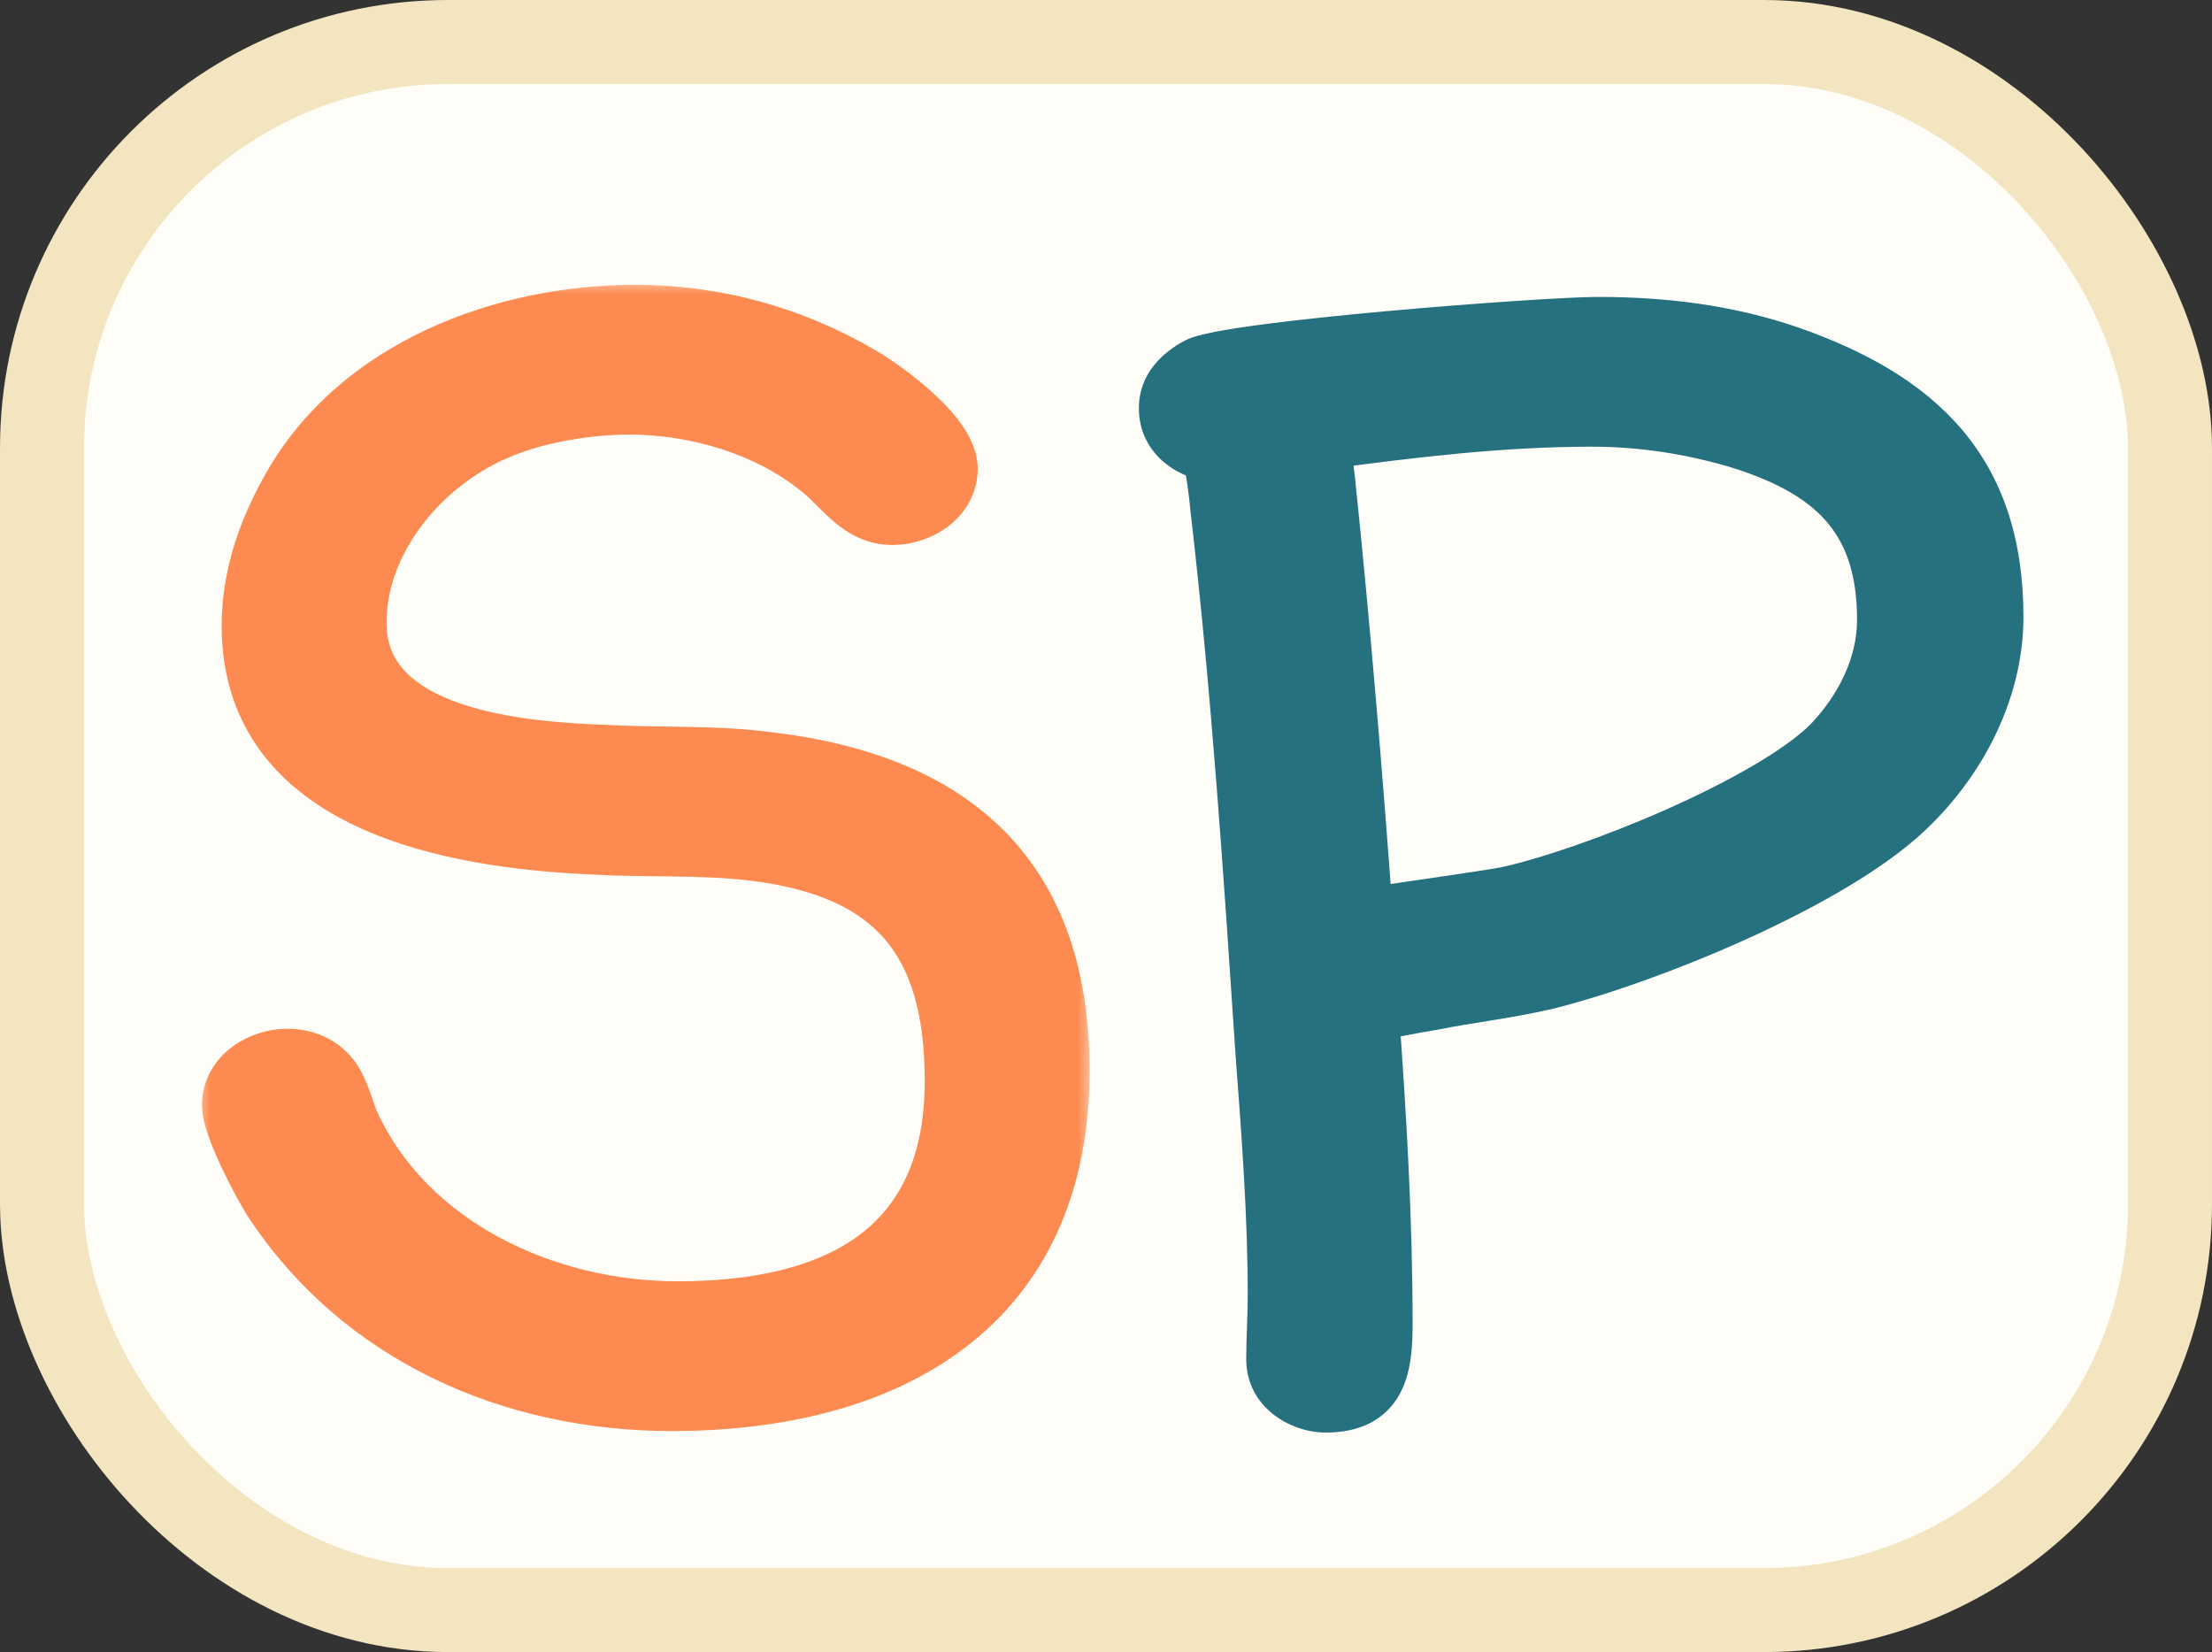 <svg width="79" height="59" viewBox="0 0 79 59" fill="none" xmlns="http://www.w3.org/2000/svg">
<rect x="0" y="0" width="79" height="59" fill="#333333" stroke="none"/>
<rect x="1.5" y="1.5" width="76" height="56" rx="14.5" fill="#FFFDF7" stroke="#F2E5BF" stroke-width="3"/>
<mask id="path-2-outside-1_178_14318" maskUnits="userSpaceOnUse" x="7" y="10" width="32" height="42" fill="black">
<rect fill="white" x="7" y="10" width="32" height="42"/>
<path d="M22.686 11.172C25.548 11.172 28.302 11.928 30.786 13.386C31.704 13.926 33.918 15.546 33.918 16.734C33.918 17.814 32.838 18.462 31.866 18.462C30.678 18.462 30.084 17.436 29.274 16.788C27.438 15.276 24.846 14.52 22.47 14.52C21.066 14.52 19.338 14.79 17.988 15.33C15.234 16.41 12.804 19.164 12.804 22.242C12.804 26.346 18.636 26.778 21.606 26.886C23.604 26.994 25.602 26.886 27.546 27.156C34.134 27.966 37.914 31.368 37.914 38.226C37.914 46.704 31.704 50.106 23.982 50.106C18.258 50.106 12.858 47.73 9.672 42.87C9.24 42.168 8.214 40.224 8.214 39.468C8.214 38.388 9.294 37.74 10.266 37.74C10.86 37.74 11.4 37.956 11.778 38.388C12.156 38.82 12.318 39.522 12.534 40.062C14.532 44.49 19.5 46.758 24.198 46.758C29.706 46.758 34.026 44.76 34.026 38.604C34.026 33.582 31.92 31.044 26.844 30.45C25.008 30.234 23.118 30.342 21.228 30.234C16.206 30.018 8.916 28.776 8.916 22.35C8.916 20.568 9.51 18.894 10.374 17.382C12.804 13.116 17.934 11.172 22.686 11.172Z"/>
</mask>
<path d="M22.686 11.172C25.548 11.172 28.302 11.928 30.786 13.386C31.704 13.926 33.918 15.546 33.918 16.734C33.918 17.814 32.838 18.462 31.866 18.462C30.678 18.462 30.084 17.436 29.274 16.788C27.438 15.276 24.846 14.52 22.47 14.52C21.066 14.52 19.338 14.79 17.988 15.33C15.234 16.41 12.804 19.164 12.804 22.242C12.804 26.346 18.636 26.778 21.606 26.886C23.604 26.994 25.602 26.886 27.546 27.156C34.134 27.966 37.914 31.368 37.914 38.226C37.914 46.704 31.704 50.106 23.982 50.106C18.258 50.106 12.858 47.73 9.672 42.87C9.24 42.168 8.214 40.224 8.214 39.468C8.214 38.388 9.294 37.74 10.266 37.74C10.86 37.74 11.4 37.956 11.778 38.388C12.156 38.82 12.318 39.522 12.534 40.062C14.532 44.49 19.5 46.758 24.198 46.758C29.706 46.758 34.026 44.76 34.026 38.604C34.026 33.582 31.92 31.044 26.844 30.45C25.008 30.234 23.118 30.342 21.228 30.234C16.206 30.018 8.916 28.776 8.916 22.35C8.916 20.568 9.51 18.894 10.374 17.382C12.804 13.116 17.934 11.172 22.686 11.172Z" fill="#FD8B51"/>
<path d="M30.786 13.386L31.293 12.524L31.292 12.524L30.786 13.386ZM29.274 16.788L28.638 17.56L28.644 17.564L28.649 17.569L29.274 16.788ZM17.988 15.33L18.353 16.261L18.359 16.259L17.988 15.33ZM21.606 26.886L21.66 25.887L21.651 25.887L21.642 25.887L21.606 26.886ZM27.546 27.156L27.408 28.146L27.416 28.148L27.424 28.148L27.546 27.156ZM9.672 42.87L8.82 43.394L8.828 43.406L8.836 43.418L9.672 42.87ZM11.778 38.388L12.531 37.73L12.531 37.73L11.778 38.388ZM12.534 40.062L11.605 40.433L11.614 40.453L11.623 40.473L12.534 40.062ZM26.844 30.45L26.727 31.443L26.728 31.443L26.844 30.45ZM21.228 30.234L21.285 29.235L21.271 29.235L21.228 30.234ZM10.374 17.382L11.242 17.878L11.243 17.877L10.374 17.382ZM22.686 12.172C25.368 12.172 27.947 12.879 30.28 14.248L31.292 12.524C28.657 10.977 25.728 10.172 22.686 10.172V12.172ZM30.279 14.248C30.686 14.487 31.408 14.985 32.016 15.55C32.319 15.832 32.566 16.105 32.73 16.347C32.811 16.466 32.861 16.563 32.89 16.636C32.919 16.71 32.918 16.74 32.918 16.734H34.918C34.918 16.145 34.653 15.62 34.386 15.225C34.106 14.812 33.742 14.423 33.377 14.085C32.648 13.407 31.804 12.825 31.293 12.524L30.279 14.248ZM32.918 16.734C32.918 16.904 32.844 17.061 32.652 17.206C32.445 17.364 32.147 17.462 31.866 17.462V19.462C32.557 19.462 33.285 19.236 33.861 18.8C34.452 18.351 34.918 17.644 34.918 16.734H32.918ZM31.866 17.462C31.602 17.462 31.379 17.363 31.075 17.105C30.913 16.968 30.757 16.812 30.559 16.614C30.373 16.429 30.149 16.207 29.899 16.007L28.649 17.569C28.804 17.693 28.958 17.842 29.148 18.032C29.326 18.209 29.545 18.43 29.782 18.631C30.274 19.048 30.942 19.462 31.866 19.462V17.462ZM29.91 16.016C27.86 14.328 25.029 13.52 22.47 13.52V15.52C24.663 15.52 27.016 16.224 28.638 17.56L29.91 16.016ZM22.47 13.52C20.965 13.52 19.106 13.806 17.617 14.402L18.359 16.259C19.57 15.774 21.168 15.52 22.47 15.52V13.52ZM17.623 14.399C14.594 15.587 11.804 18.648 11.804 22.242H13.804C13.804 19.68 15.874 17.233 18.353 16.261L17.623 14.399ZM11.804 22.242C11.804 23.534 12.274 24.576 13.04 25.375C13.782 26.151 14.765 26.661 15.764 27.007C17.749 27.696 20.085 27.831 21.57 27.885L21.642 25.887C20.157 25.833 18.092 25.698 16.419 25.118C15.588 24.829 14.928 24.455 14.484 23.992C14.063 23.553 13.804 23.002 13.804 22.242H11.804ZM21.552 27.884C22.573 27.94 23.611 27.94 24.576 27.96C25.559 27.98 26.497 28.02 27.408 28.146L27.684 26.166C26.651 26.022 25.618 25.981 24.617 25.96C23.597 25.94 22.637 25.94 21.66 25.887L21.552 27.884ZM27.424 28.148C30.585 28.537 32.93 29.531 34.485 31.122C36.026 32.698 36.914 34.985 36.914 38.226H38.914C38.914 34.609 37.912 31.766 35.916 29.724C33.934 27.697 31.095 26.585 27.668 26.163L27.424 28.148ZM36.914 38.226C36.914 42.191 35.478 44.85 33.239 46.549C30.957 48.28 27.717 49.106 23.982 49.106V51.106C27.969 51.106 31.695 50.231 34.448 48.142C37.245 46.02 38.914 42.739 38.914 38.226H36.914ZM23.982 49.106C18.53 49.106 13.476 46.849 10.508 42.322L8.836 43.418C12.24 48.611 17.986 51.106 23.982 51.106V49.106ZM10.524 42.346C10.329 42.029 9.983 41.402 9.688 40.768C9.541 40.451 9.414 40.15 9.327 39.895C9.283 39.768 9.253 39.663 9.234 39.58C9.214 39.492 9.214 39.46 9.214 39.468H7.214C7.214 39.833 7.327 40.228 7.435 40.545C7.554 40.889 7.711 41.259 7.874 41.611C8.2 42.313 8.583 43.008 8.82 43.394L10.524 42.346ZM9.214 39.468C9.214 39.298 9.288 39.141 9.48 38.996C9.687 38.838 9.985 38.74 10.266 38.74V36.74C9.575 36.74 8.847 36.966 8.271 37.402C7.68 37.851 7.214 38.558 7.214 39.468H9.214ZM10.266 38.74C10.613 38.74 10.863 38.861 11.025 39.047L12.531 37.73C11.937 37.051 11.107 36.74 10.266 36.74V38.74ZM11.025 39.047C11.096 39.127 11.18 39.276 11.284 39.545C11.334 39.674 11.38 39.808 11.433 39.961C11.483 40.106 11.541 40.273 11.605 40.433L13.463 39.691C13.418 39.581 13.375 39.457 13.323 39.306C13.273 39.162 13.214 38.992 13.149 38.824C13.024 38.499 12.838 38.081 12.531 37.73L11.025 39.047ZM11.623 40.473C13.831 45.367 19.24 47.758 24.198 47.758V45.758C19.76 45.758 15.233 43.613 13.445 39.651L11.623 40.473ZM24.198 47.758C27.043 47.758 29.746 47.247 31.761 45.802C33.835 44.313 35.026 41.945 35.026 38.604H33.026C33.026 41.419 32.057 43.128 30.595 44.177C29.072 45.27 26.861 45.758 24.198 45.758V47.758ZM35.026 38.604C35.026 35.97 34.475 33.802 33.093 32.211C31.707 30.615 29.633 29.77 26.96 29.457L26.728 31.443C29.131 31.724 30.648 32.445 31.584 33.522C32.523 34.604 33.026 36.216 33.026 38.604H35.026ZM26.961 29.457C25.989 29.343 25.014 29.315 24.071 29.302C23.113 29.288 22.202 29.288 21.285 29.236L21.171 31.232C22.144 31.288 23.123 31.288 24.042 31.301C24.975 31.315 25.863 31.341 26.727 31.443L26.961 29.457ZM21.271 29.235C18.792 29.128 15.877 28.769 13.611 27.714C12.489 27.192 11.572 26.52 10.936 25.665C10.309 24.824 9.916 23.753 9.916 22.35H7.916C7.916 24.16 8.434 25.654 9.331 26.86C10.219 28.052 11.438 28.909 12.767 29.527C15.402 30.754 18.642 31.124 21.185 31.233L21.271 29.235ZM9.916 22.35C9.916 20.793 10.435 19.291 11.242 17.878L9.506 16.886C8.585 18.497 7.916 20.343 7.916 22.35H9.916ZM11.243 17.877C13.432 14.033 18.145 12.172 22.686 12.172V10.172C17.723 10.172 12.176 12.199 9.505 16.887L11.243 17.877Z" fill="#FD8B51" mask="url(#path-2-outside-1_178_14318)"/>
<mask id="path-4-outside-2_178_14318" maskUnits="userSpaceOnUse" x="40" y="10" width="33" height="42" fill="black">
<rect fill="white" x="40" y="10" width="33" height="42"/>
<path d="M45.508 48.54C45.508 47.784 45.562 47.028 45.562 46.272C45.562 43.41 45.346 40.548 45.13 37.686C44.698 31.206 44.266 24.618 43.51 18.138C43.456 17.49 43.348 16.842 43.24 16.194C42.43 16.086 41.674 15.492 41.674 14.574C41.674 13.872 42.16 13.386 42.754 13.062C43.834 12.468 55.12 11.604 57.064 11.604C59.386 11.604 61.654 11.874 63.868 12.63C68.512 14.25 71.266 16.842 71.266 22.026C71.266 24.78 69.808 27.426 67.756 29.208C64.948 31.638 58.9 34.122 55.282 35.04C53.932 35.364 52.474 35.526 51.124 35.796C50.422 35.904 49.72 36.066 48.964 36.174C49.234 39.9 49.45 43.572 49.45 47.298C49.45 48.864 49.234 50.16 47.344 50.16C46.426 50.16 45.508 49.512 45.508 48.54ZM56.848 14.952C53.662 14.952 50.476 15.33 47.29 15.762C47.29 16.248 47.344 16.734 47.398 17.166C47.938 22.35 48.37 27.534 48.748 32.718C50.53 32.448 52.852 32.124 53.77 31.962C56.794 31.314 63.22 28.722 65.38 26.562C66.514 25.374 67.324 23.808 67.324 22.134C67.324 18.408 65.38 16.734 62.032 15.708C60.358 15.222 58.63 14.952 56.848 14.952Z"/>
</mask>
<path d="M45.508 48.54C45.508 47.784 45.562 47.028 45.562 46.272C45.562 43.41 45.346 40.548 45.13 37.686C44.698 31.206 44.266 24.618 43.51 18.138C43.456 17.49 43.348 16.842 43.24 16.194C42.43 16.086 41.674 15.492 41.674 14.574C41.674 13.872 42.16 13.386 42.754 13.062C43.834 12.468 55.12 11.604 57.064 11.604C59.386 11.604 61.654 11.874 63.868 12.63C68.512 14.25 71.266 16.842 71.266 22.026C71.266 24.78 69.808 27.426 67.756 29.208C64.948 31.638 58.9 34.122 55.282 35.04C53.932 35.364 52.474 35.526 51.124 35.796C50.422 35.904 49.72 36.066 48.964 36.174C49.234 39.9 49.45 43.572 49.45 47.298C49.45 48.864 49.234 50.16 47.344 50.16C46.426 50.16 45.508 49.512 45.508 48.54ZM56.848 14.952C53.662 14.952 50.476 15.33 47.29 15.762C47.29 16.248 47.344 16.734 47.398 17.166C47.938 22.35 48.37 27.534 48.748 32.718C50.53 32.448 52.852 32.124 53.77 31.962C56.794 31.314 63.22 28.722 65.38 26.562C66.514 25.374 67.324 23.808 67.324 22.134C67.324 18.408 65.38 16.734 62.032 15.708C60.358 15.222 58.63 14.952 56.848 14.952Z" fill="#257180"/>
<path d="M45.13 37.686L44.132 37.752L44.133 37.761L45.13 37.686ZM43.51 18.138L42.514 18.221L42.515 18.238L42.517 18.254L43.51 18.138ZM43.24 16.194L44.226 16.03L44.105 15.3L43.372 15.203L43.24 16.194ZM42.754 13.062L43.233 13.94L43.236 13.938L42.754 13.062ZM63.868 12.63L64.197 11.686L64.191 11.684L63.868 12.63ZM67.756 29.208L68.41 29.964L68.412 29.963L67.756 29.208ZM55.282 35.04L55.515 36.013L55.528 36.009L55.282 35.04ZM51.124 35.796L51.276 36.784L51.298 36.781L51.32 36.777L51.124 35.796ZM48.964 36.174L48.823 35.184L47.899 35.316L47.967 36.246L48.964 36.174ZM47.29 15.762L47.156 14.771L46.29 14.888V15.762H47.29ZM47.398 17.166L48.393 17.062L48.392 17.052L48.39 17.042L47.398 17.166ZM48.748 32.718L47.751 32.791L47.829 33.869L48.898 33.707L48.748 32.718ZM53.77 31.962L53.944 32.947L53.962 32.944L53.98 32.94L53.77 31.962ZM65.38 26.562L66.087 27.269L66.095 27.261L66.103 27.253L65.38 26.562ZM62.032 15.708L62.325 14.752L62.318 14.75L62.311 14.748L62.032 15.708ZM46.508 48.54C46.508 48.183 46.521 47.823 46.534 47.442C46.548 47.067 46.562 46.671 46.562 46.272H44.562C44.562 46.629 44.549 46.989 44.536 47.37C44.522 47.745 44.508 48.141 44.508 48.54H46.508ZM46.562 46.272C46.562 43.366 46.343 40.466 46.127 37.611L44.133 37.761C44.349 40.63 44.562 43.454 44.562 46.272H46.562ZM46.128 37.62C45.696 31.145 45.263 24.531 44.503 18.022L42.517 18.254C43.269 24.705 43.7 31.267 44.132 37.752L46.128 37.62ZM44.507 18.055C44.449 17.359 44.333 16.671 44.226 16.03L42.254 16.358C42.363 17.014 42.463 17.621 42.514 18.221L44.507 18.055ZM43.372 15.203C43.156 15.174 42.966 15.081 42.843 14.964C42.733 14.859 42.674 14.736 42.674 14.574H40.674C40.674 16.144 41.967 17.033 43.108 17.185L43.372 15.203ZM42.674 14.574C42.674 14.473 42.703 14.389 42.778 14.293C42.864 14.184 43.012 14.06 43.233 13.94L42.275 12.184C41.554 12.577 40.674 13.328 40.674 14.574H42.674ZM43.236 13.938C43.195 13.961 43.208 13.947 43.335 13.912C43.444 13.883 43.595 13.848 43.789 13.811C44.177 13.736 44.692 13.656 45.304 13.575C46.524 13.413 48.082 13.251 49.675 13.106C52.88 12.815 56.144 12.604 57.064 12.604V10.604C56.04 10.604 52.689 10.825 49.495 11.114C47.889 11.26 46.301 11.425 45.041 11.592C44.412 11.676 43.853 11.761 43.409 11.847C43.188 11.89 42.983 11.935 42.808 11.983C42.65 12.026 42.448 12.089 42.272 12.186L43.236 13.938ZM57.064 12.604C59.309 12.604 61.462 12.865 63.545 13.576L64.191 11.684C61.846 10.883 59.463 10.604 57.064 10.604V12.604ZM63.539 13.574C65.775 14.354 67.438 15.33 68.545 16.638C69.634 17.923 70.266 19.625 70.266 22.026H72.266C72.266 19.243 71.521 17.057 70.072 15.345C68.641 13.656 66.605 12.526 64.197 11.686L63.539 13.574ZM70.266 22.026C70.266 24.434 68.98 26.821 67.1 28.453L68.412 29.963C70.636 28.031 72.266 25.126 72.266 22.026H70.266ZM67.102 28.452C65.809 29.571 63.701 30.752 61.413 31.779C59.141 32.799 56.779 33.628 55.036 34.071L55.528 36.009C57.403 35.534 59.874 34.662 62.232 33.603C64.575 32.551 66.895 31.275 68.41 29.964L67.102 28.452ZM55.049 34.068C54.412 34.22 53.742 34.337 53.042 34.451C52.353 34.564 51.625 34.676 50.928 34.815L51.32 36.777C51.973 36.646 52.649 36.542 53.364 36.425C54.069 36.31 54.802 36.184 55.515 36.012L55.049 34.068ZM50.972 34.808C50.6 34.865 50.23 34.936 49.879 35.002C49.521 35.07 49.176 35.133 48.823 35.184L49.105 37.164C49.508 37.106 49.892 37.035 50.25 36.968C50.614 36.899 50.946 36.835 51.276 36.784L50.972 34.808ZM47.967 36.246C48.236 39.965 48.45 43.609 48.45 47.298H50.45C50.45 43.535 50.232 39.834 49.961 36.102L47.967 36.246ZM48.45 47.298C48.45 48.093 48.382 48.562 48.233 48.829C48.176 48.93 48.111 48.994 48.016 49.042C47.908 49.097 47.706 49.16 47.344 49.16V51.16C47.927 51.16 48.461 51.06 48.925 50.824C49.401 50.581 49.745 50.222 49.979 49.804C50.41 49.031 50.45 48.069 50.45 47.298H48.45ZM47.344 49.16C47.11 49.16 46.877 49.074 46.718 48.943C46.569 48.821 46.508 48.685 46.508 48.54H44.508C44.508 50.237 46.064 51.16 47.344 51.16V49.16ZM56.848 13.952C53.589 13.952 50.346 14.338 47.156 14.771L47.424 16.753C50.606 16.322 53.735 15.952 56.848 15.952V13.952ZM46.29 15.762C46.29 16.315 46.351 16.854 46.406 17.29L48.39 17.042C48.337 16.614 48.29 16.181 48.29 15.762H46.29ZM46.403 17.27C46.942 22.44 47.373 27.613 47.751 32.791L49.745 32.645C49.367 27.455 48.934 22.26 48.393 17.062L46.403 17.27ZM48.898 33.707C50.651 33.441 53.011 33.111 53.944 32.947L53.596 30.977C52.693 31.137 50.409 31.455 48.598 31.729L48.898 33.707ZM53.98 32.94C55.582 32.596 58.013 31.759 60.304 30.743C62.564 29.742 64.864 28.492 66.087 27.269L64.673 25.855C63.736 26.792 61.743 27.918 59.494 28.915C57.276 29.898 54.982 30.68 53.56 30.984L53.98 32.94ZM66.103 27.253C67.363 25.933 68.324 24.132 68.324 22.134H66.324C66.324 23.484 65.665 24.815 64.657 25.872L66.103 27.253ZM68.324 22.134C68.324 20.085 67.783 18.478 66.679 17.242C65.599 16.033 64.075 15.288 62.325 14.752L61.739 16.664C63.337 17.154 64.459 17.759 65.188 18.575C65.893 19.364 66.324 20.457 66.324 22.134H68.324ZM62.311 14.748C60.554 14.238 58.732 13.952 56.848 13.952V15.952C58.528 15.952 60.162 16.206 61.753 16.668L62.311 14.748Z" fill="#257180" mask="url(#path-4-outside-2_178_14318)"/>
</svg>
